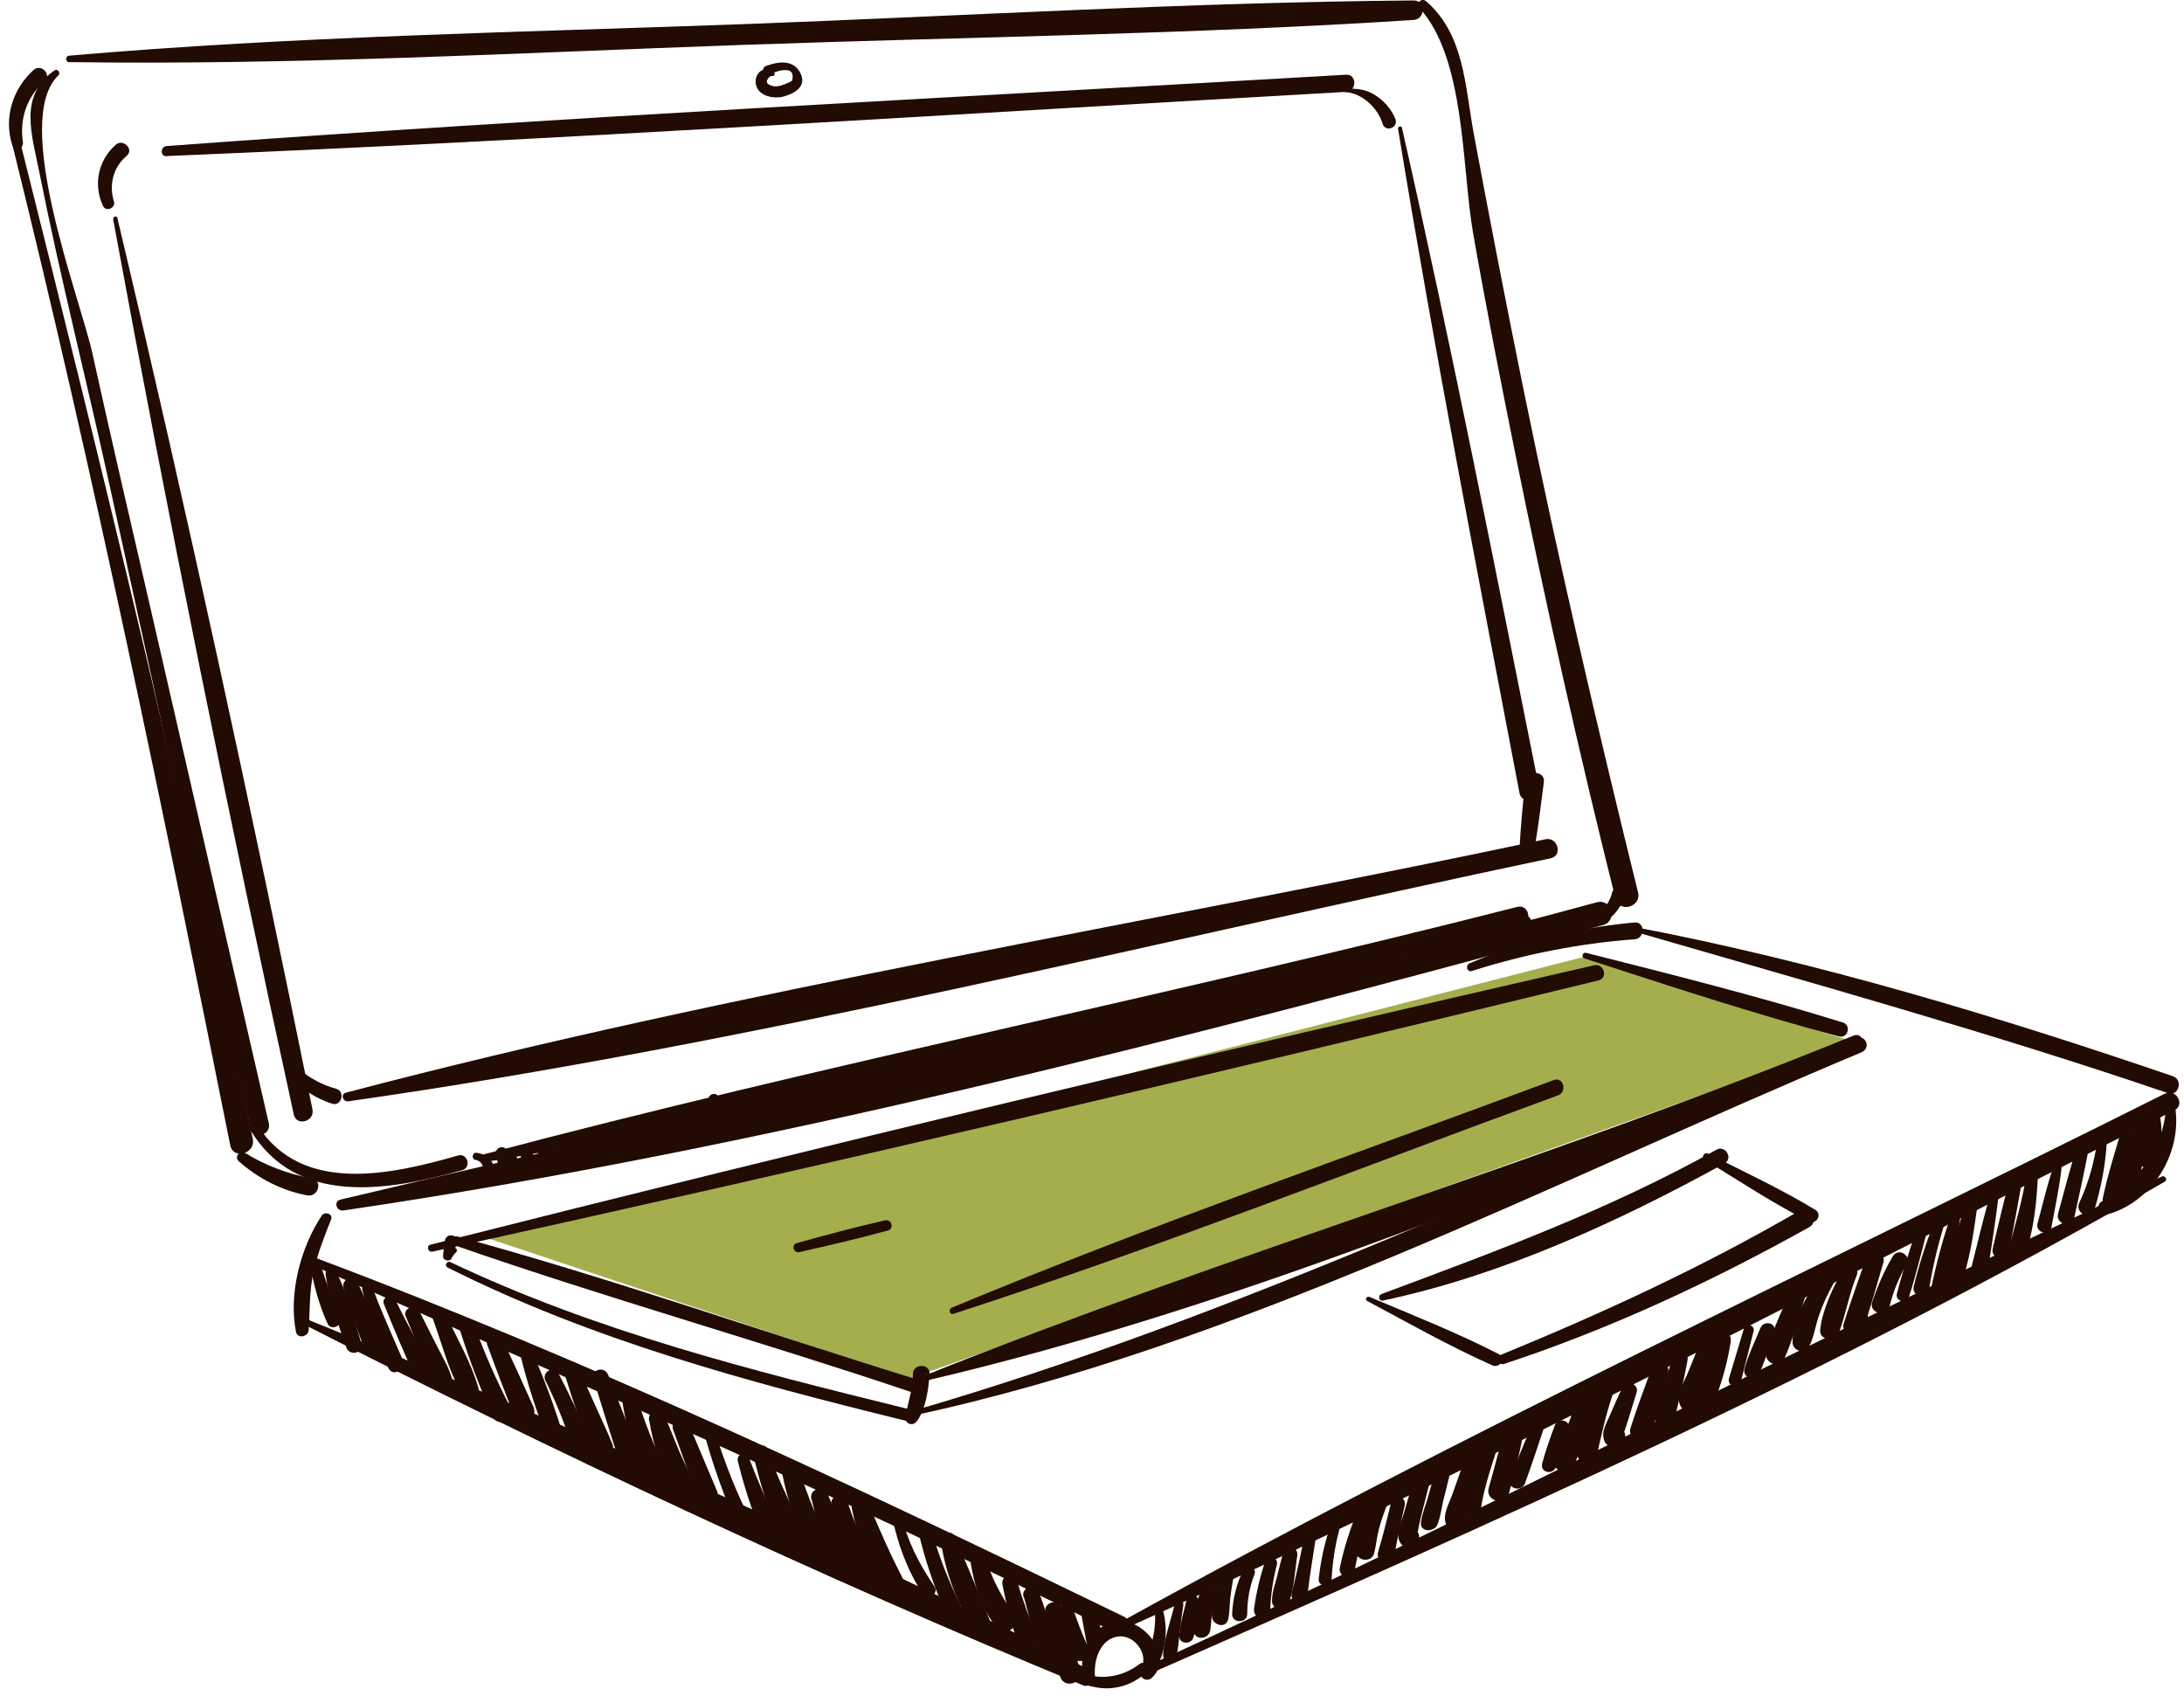 <svg width="219" height="170" viewBox="0 0 219 170" fill="none" xmlns="http://www.w3.org/2000/svg">
<path d="M48.855 124.126L158.876 95.916L185.676 104.379L91.171 138.232L48.855 124.126Z" fill="#A4AE4D"/>
<path d="M1.242 14.516C9.466 47.7 16.378 81.31 23.087 114.818C23.376 116.299 25.641 115.669 25.351 114.188C18.524 80.646 10.368 47.513 2.042 14.295C1.906 13.784 1.106 13.988 1.242 14.516Z" fill="#210B03"/>
<path d="M2.3 14.246C1.942 11.931 2.691 9.7 4.462 8.134C5.228 7.47 4.104 6.329 3.355 7.027C1.261 8.917 0.359 11.828 1.227 14.536C1.448 15.234 2.402 14.927 2.3 14.246Z" fill="#210B03"/>
<path d="M6.95 6.226C29.407 6.549 51.882 5.306 74.34 4.506C96.78 3.706 119.323 3.45 141.73 2.003C142.973 1.918 143.007 0.028 141.73 0.045C119.272 0.232 96.78 1.594 74.34 2.429C51.882 3.246 29.356 3.638 6.95 5.579C6.541 5.613 6.524 6.226 6.95 6.243V6.226Z" fill="#210B03"/>
<path d="M142.327 0.796C146.975 5.853 146.567 16.869 147.725 23.441C149.036 30.898 150.5 38.339 151.998 45.762C155.012 60.609 158.315 75.405 161.993 90.099C162.35 91.563 164.615 90.933 164.257 89.469C160.103 72.664 156.187 55.808 152.73 38.849C151.011 30.37 149.359 21.874 147.776 13.378C146.89 8.611 146.856 3.469 143.008 0.132C142.549 -0.277 141.919 0.353 142.327 0.813V0.796Z" fill="#210B03"/>
<path d="M23.902 116.388C25.878 118.142 28.21 119.351 30.815 119.845C31.922 120.049 32.399 118.346 31.292 118.142C28.874 117.699 26.644 116.865 24.549 115.571C24.056 115.265 23.477 115.997 23.919 116.388H23.902Z" fill="#210B03"/>
<path d="M34.418 121.358C77.001 115.092 119.26 103.974 160.753 92.737C162.217 92.345 161.604 90.064 160.123 90.455C118.409 101.812 76.15 110.257 34.129 120.268C33.414 120.438 33.737 121.46 34.435 121.358H34.418Z" fill="#210B03"/>
<path d="M34.929 110.411C75.349 104.656 115.548 94.457 155.492 86.047C156.735 85.791 156.207 83.867 154.964 84.14C115.02 92.619 74.174 99.157 34.69 109.543C34.111 109.696 34.384 110.479 34.929 110.411Z" fill="#210B03"/>
<path d="M11.344 21.975C16.86 51.975 22.956 81.941 29.46 111.737C29.732 112.963 31.571 112.435 31.333 111.226C25.288 81.362 18.801 51.498 11.769 21.855C11.701 21.583 11.31 21.702 11.361 21.975H11.344Z" fill="#210B03"/>
<path d="M11.428 20.202C10.9 18.534 11.36 16.746 12.705 15.622C13.471 14.975 12.347 13.851 11.598 14.515C9.827 16.099 9.333 18.534 10.338 20.662C10.627 21.275 11.632 20.849 11.428 20.202Z" fill="#210B03"/>
<path d="M16.71 15.646C56.143 14.011 95.559 11.44 134.975 9.21C136.082 9.142 136.082 7.422 134.975 7.49C95.559 9.789 56.092 11.747 16.71 14.641C16.063 14.692 16.046 15.697 16.71 15.663V15.646Z" fill="#210B03"/>
<path d="M134.925 9.24C136.593 9.325 138.177 10.858 138.637 12.39C138.909 13.327 140.322 12.799 139.897 11.862C139.471 10.892 138.756 10.075 137.853 9.513C136.9 8.917 135.998 8.883 134.925 8.883C134.687 8.883 134.687 9.24 134.925 9.24Z" fill="#210B03"/>
<path d="M140.19 12.917C143.833 35.17 148.141 57.322 152.363 79.49C152.602 80.767 154.56 80.222 154.322 78.945C149.912 56.862 145.57 34.762 140.581 12.815C140.53 12.559 140.156 12.679 140.19 12.917Z" fill="#210B03"/>
<path d="M153.806 85.367C154.249 83.068 154.504 80.735 154.81 78.403C154.964 77.211 153.023 77.177 152.921 78.403C152.716 80.65 152.461 82.915 152.376 85.179C152.342 85.98 153.636 86.184 153.789 85.367H153.806Z" fill="#210B03"/>
<path d="M32.264 121.868C30.136 125.069 28.927 129.701 29.676 133.514C29.829 134.264 30.902 134.025 30.953 133.344C31.089 131.318 31.004 129.394 31.464 127.368C31.872 125.614 32.536 123.929 33.2 122.26C33.422 121.698 32.571 121.409 32.264 121.868Z" fill="#210B03"/>
<path d="M29.956 132.513C55.547 145.555 82.04 158.035 108.618 168.966C109.503 169.323 110.133 167.842 109.282 167.416C83.606 154.545 56.807 142.78 30.177 132.019C29.888 131.9 29.684 132.376 29.956 132.53V132.513Z" fill="#210B03"/>
<path d="M31.31 126.843C58.279 138.813 85.368 150.442 111.776 163.654C112.832 164.182 113.751 162.581 112.695 162.071C86.117 149.165 59.284 136.497 31.616 126.094C31.191 125.941 30.884 126.639 31.31 126.826V126.843Z" fill="#210B03"/>
<path d="M109.861 168.489C109.537 166.838 110.15 164.301 112.159 164.063C113.044 163.96 113.862 164.505 114.304 165.237C114.798 166.038 114.696 166.77 114.407 167.621C114.185 168.251 115.037 168.643 115.479 168.234C117.744 166.14 114.849 162.462 112.329 162.53C109.367 162.615 107.545 166.378 109.043 168.83C109.316 169.273 109.963 168.983 109.861 168.489Z" fill="#210B03"/>
<path d="M107.655 168.25C109.988 169.8 112.984 169.561 115.01 167.603C115.521 167.109 114.772 166.411 114.244 166.837C112.507 168.199 110.073 168.523 108.064 167.552C107.604 167.331 107.212 167.961 107.655 168.25Z" fill="#210B03"/>
<path d="M112.672 163.327C148.359 147.322 183.059 128.781 218.048 111.312C219.154 110.75 218.184 109.081 217.077 109.643C182.122 127.129 146.486 143.747 112.28 162.663C111.838 162.901 112.229 163.514 112.672 163.327Z" fill="#210B03"/>
<path d="M163.541 93.298C181.572 98.525 199.62 103.531 217.395 109.592C218.468 109.967 218.945 108.247 217.872 107.889C200.131 101.828 182.1 96.397 163.661 92.889C163.388 92.838 163.286 93.23 163.541 93.298Z" fill="#210B03"/>
<path d="M115.318 167.793C149.711 152.657 184.53 137.316 217.067 118.468C217.407 118.281 217.101 117.787 216.76 117.957C182.572 133.791 149.2 151.431 114.892 167.095C114.415 167.316 114.824 167.997 115.301 167.793H115.318Z" fill="#210B03"/>
<path d="M217.26 110.019C217.226 114.65 214.842 118.311 210.773 120.439C210.058 120.814 210.551 121.954 211.318 121.75C216.204 120.405 219.269 114.82 217.89 109.951C217.788 109.61 217.26 109.678 217.26 110.036V110.019Z" fill="#210B03"/>
<path d="M91.301 141.975C124.213 134.943 155.745 118.428 186.648 105.505C187.669 105.079 187.091 103.649 186.052 104.092C154.809 117.287 123.821 132.1 91.182 141.55C90.909 141.635 91.028 142.043 91.301 141.975Z" fill="#210B03"/>
<path d="M44.863 127.064C59.404 134.368 74.966 138.54 90.698 142.405C91.447 142.592 91.754 141.434 91.022 141.247C75.391 137.399 59.778 133.483 45.17 126.536C44.829 126.366 44.523 126.877 44.863 127.047V127.064Z" fill="#210B03"/>
<path d="M43.383 125.48C82.441 116.899 121.431 107.756 160.285 98.29C161.272 98.051 160.847 96.553 159.859 96.774C120.886 105.696 81.93 114.975 43.178 124.782C42.718 124.902 42.923 125.583 43.365 125.48H43.383Z" fill="#210B03"/>
<path d="M158.891 96.089C167.353 98.83 175.798 101.622 184.396 103.904C185.299 104.142 185.673 102.78 184.788 102.508C176.292 99.868 167.66 97.706 159.044 95.527C158.687 95.442 158.533 95.969 158.891 96.089Z" fill="#210B03"/>
<path d="M137.106 130.432C141.243 132.645 145.364 134.978 149.654 136.885C150.404 137.208 151.068 136.152 150.301 135.761C146.096 133.599 141.686 131.862 137.327 130.023C137.055 129.904 136.817 130.278 137.089 130.432H137.106Z" fill="#210B03"/>
<path d="M170.918 116.254C174.358 118.382 177.763 120.612 181.355 122.451C182.122 122.843 182.769 121.736 182.037 121.293C178.58 119.199 174.886 117.479 171.276 115.658C170.884 115.47 170.561 116.015 170.935 116.254H170.918Z" fill="#210B03"/>
<path d="M138.701 130.381C150.62 127.861 162.3 122.48 172.924 116.64C173.827 116.147 173.009 114.768 172.124 115.261C161.312 121.289 150.075 125.426 138.531 129.734C138.122 129.887 138.276 130.483 138.718 130.398L138.701 130.381Z" fill="#210B03"/>
<path d="M150.84 136.735C161.482 133.227 171.663 128.477 181.419 123.029C182.492 122.433 181.521 120.747 180.449 121.377C170.829 126.962 160.869 131.576 150.568 135.798C150.006 136.037 150.21 136.939 150.823 136.735H150.84Z" fill="#210B03"/>
<path d="M31.093 126.806C31.467 128.833 31.995 130.859 32.863 132.732C33.187 133.413 34.362 132.936 34.089 132.221C33.391 130.331 32.642 128.475 32.08 126.534C31.893 125.887 30.974 126.159 31.093 126.806Z" fill="#210B03"/>
<path d="M32.651 127.762C32.975 130.18 33.911 132.768 34.728 135.083C35.052 136.02 36.499 135.645 36.227 134.675C35.546 132.274 34.796 129.567 33.639 127.354C33.332 126.758 32.566 127.217 32.651 127.779V127.762Z" fill="#210B03"/>
<path d="M34.442 129.057C34.97 131.236 35.889 133.381 36.639 135.493C37.03 136.616 38.852 136.105 38.426 134.999C37.575 132.836 36.86 130.538 35.804 128.478C35.413 127.712 34.255 128.256 34.442 129.057Z" fill="#210B03"/>
<path d="M36.34 129.377C37.038 131.999 37.821 134.672 38.945 137.141C39.388 138.128 40.784 137.26 40.375 136.306C39.353 133.906 38.247 131.556 37.361 129.087C37.14 128.457 36.153 128.696 36.34 129.377Z" fill="#210B03"/>
<path d="M38.476 130.692C39.497 133.195 40.519 135.698 41.694 138.15C42.204 139.206 43.839 138.269 43.277 137.23C42.034 134.915 40.757 132.599 39.599 130.233C39.293 129.62 38.237 130.062 38.493 130.692H38.476Z" fill="#210B03"/>
<path d="M40.672 131.93C41.183 133.19 41.694 134.45 42.204 135.71C42.664 136.851 43.056 138.145 43.788 139.149C44.367 139.932 45.61 139.49 45.388 138.485C45.116 137.259 44.418 136.135 43.856 135.029C43.243 133.82 42.63 132.594 42.017 131.385C41.642 130.653 40.366 131.181 40.672 131.947V131.93Z" fill="#210B03"/>
<path d="M43.396 132.186C44.298 134.689 45.013 137.464 46.307 139.797C46.801 140.699 48.248 140.086 47.959 139.099C47.227 136.545 45.762 134.059 44.639 131.658C44.315 130.96 43.123 131.454 43.396 132.186Z" fill="#210B03"/>
<path d="M46.074 133.193C47.01 136.207 48.134 139.153 49.428 142.047C49.938 143.205 51.76 142.2 51.147 141.043C49.768 138.369 48.559 135.628 47.538 132.802C47.214 131.899 45.784 132.257 46.074 133.21V133.193Z" fill="#210B03"/>
<path d="M48.848 134.794C49.699 137.144 50.602 139.476 51.504 141.809C52.066 143.239 54.109 142.422 53.462 140.975C52.441 138.693 51.402 136.429 50.346 134.164C49.955 133.33 48.525 133.926 48.848 134.794Z" fill="#210B03"/>
<path d="M52.221 136.001C52.902 138.776 53.839 141.619 54.877 144.275C55.252 145.229 56.767 144.871 56.461 143.833C55.609 141.04 54.554 138.18 53.362 135.507C53.072 134.86 52.068 135.32 52.238 135.984L52.221 136.001Z" fill="#210B03"/>
<path d="M54.708 138.436C55.746 140.547 56.632 142.693 57.313 144.94C57.67 146.149 59.628 145.536 59.151 144.429C58.181 142.131 57.159 139.866 55.985 137.67C55.525 136.819 54.282 137.568 54.691 138.419L54.708 138.436Z" fill="#210B03"/>
<path d="M56.69 137.997C57.49 140.533 58.324 143.173 59.533 145.539C60.044 146.544 61.848 145.829 61.406 144.756C60.401 142.338 59.209 140.023 58.256 137.571C57.881 136.617 56.383 136.992 56.69 137.997Z" fill="#210B03"/>
<path d="M59.512 138.214C60.38 141.126 61.3 144.003 62.219 146.898C62.645 148.209 64.756 147.596 64.279 146.336C63.207 143.493 62.1 140.649 60.976 137.823C60.619 136.938 59.239 137.261 59.512 138.232V138.214Z" fill="#210B03"/>
<path d="M62.448 140.805C62.891 143.427 63.64 146.032 64.815 148.416C65.428 149.676 67.233 148.569 66.671 147.326C65.649 145.045 64.696 142.78 63.963 140.38C63.657 139.392 62.278 139.818 62.448 140.805Z" fill="#210B03"/>
<path d="M65.094 142.368C65.486 144.786 66.32 147.629 67.631 149.723C68.261 150.711 69.998 150.098 69.589 148.889C69.197 147.697 68.567 146.574 68.074 145.416C67.563 144.19 67.103 142.964 66.558 141.755C66.15 140.853 64.941 141.551 65.077 142.385L65.094 142.368Z" fill="#210B03"/>
<path d="M67.502 143.343C68.302 145.574 69.103 147.787 69.903 150.017C70.363 151.277 72.406 150.664 71.895 149.473C70.975 147.276 70.039 145.097 69.12 142.9C68.711 141.93 67.128 142.305 67.502 143.343Z" fill="#210B03"/>
<path d="M70.752 144.19C71.586 147.17 72.642 150.03 73.834 152.873C74.242 153.861 75.69 153.265 75.196 152.295C73.834 149.604 72.727 146.778 71.808 143.901C71.586 143.237 70.565 143.509 70.769 144.19H70.752Z" fill="#210B03"/>
<path d="M73.983 146.475C74.562 148.824 75.311 151.225 76.248 153.455C76.707 154.511 78.291 153.609 77.814 152.536C76.861 150.425 75.924 148.331 75.107 146.168C74.851 145.47 73.796 145.743 73.983 146.475Z" fill="#210B03"/>
<path d="M75.525 145.843C76.24 148.686 77.075 151.989 78.675 154.475C79.254 155.378 80.957 154.816 80.531 153.692C79.424 150.883 77.943 148.329 77.041 145.434C76.734 144.481 75.304 144.872 75.542 145.843H75.525Z" fill="#210B03"/>
<path d="M78.384 147.426C78.69 149.112 79.133 150.712 79.729 152.313C80.222 153.641 80.682 155.241 81.738 156.212C82.47 156.876 83.406 156.212 83.287 155.309C83.1 153.93 82.147 152.636 81.602 151.359C81.006 149.929 80.495 148.465 80.001 146.984C79.661 145.945 78.196 146.371 78.384 147.426Z" fill="#210B03"/>
<path d="M81.381 150.318C81.977 152.617 82.403 155.477 83.594 157.554C84.054 158.355 85.57 158.065 85.45 157.044C85.212 154.643 83.901 152.106 83.032 149.859C82.641 148.854 81.091 149.212 81.364 150.318H81.381Z" fill="#210B03"/>
<path d="M83.344 150.938C83.685 152.453 84.094 153.968 84.621 155.432C84.962 156.386 85.217 157.952 86.358 158.208C86.852 158.327 87.295 158.123 87.567 157.714C87.788 157.39 87.805 157.067 87.703 156.709C87.567 156.25 87.192 156.028 86.733 155.977C86.699 155.977 86.682 155.977 86.648 155.977C85.796 155.875 85.405 157.101 85.966 157.629C85.984 157.646 86.018 157.663 86.035 157.697C85.95 157.373 85.864 157.05 85.779 156.726C85.779 156.76 85.745 156.812 85.728 156.846C85.966 156.607 86.205 156.369 86.46 156.113L86.358 156.148C86.716 156.233 87.056 156.335 87.414 156.42C86.818 155.892 86.392 154.326 86.103 153.594C85.694 152.572 85.302 151.55 84.962 150.512C84.621 149.507 83.123 149.899 83.362 150.955L83.344 150.938Z" fill="#210B03"/>
<path d="M85.431 151.292C86.044 154.289 87.083 157.149 88.479 159.873C89.228 161.337 91.442 160.043 90.692 158.579C89.381 156.042 88.207 153.471 87.151 150.815C86.725 149.76 85.193 150.134 85.431 151.292Z" fill="#210B03"/>
<path d="M89.464 152.093C90.009 154.749 90.997 157.49 92.512 159.755C93.006 160.487 94.215 159.789 93.704 159.057C92.154 156.775 91.014 154.562 90.35 151.838C90.213 151.259 89.345 151.514 89.464 152.076V152.093Z" fill="#210B03"/>
<path d="M92.134 153.728C92.764 156.435 93.666 159.057 94.773 161.611C95.199 162.599 96.731 161.747 96.237 160.76C95.063 158.393 94.126 155.941 93.394 153.387C93.156 152.57 91.93 152.911 92.117 153.745L92.134 153.728Z" fill="#210B03"/>
<path d="M94.374 154.664C94.765 157.474 95.923 160.572 97.37 163.007C97.915 163.944 99.618 163.314 99.175 162.241C98.034 159.517 96.928 156.776 95.753 154.068C95.378 153.217 94.272 153.881 94.374 154.647V154.664Z" fill="#210B03"/>
<path d="M97.327 156.623C97.684 158.956 98.485 161.459 100.034 163.28C100.817 164.2 102.333 163.008 101.703 161.986C100.511 160.08 99.438 158.411 98.876 156.198C98.621 155.159 97.174 155.619 97.31 156.623H97.327Z" fill="#210B03"/>
<path d="M100.518 158.837C100.91 160.863 101.37 162.957 102.187 164.864C102.613 165.834 104.23 165.136 103.907 164.149C103.277 162.242 102.51 160.403 101.983 158.445C101.727 157.492 100.348 157.9 100.518 158.854V158.837Z" fill="#210B03"/>
<path d="M102.669 160.111C103.095 161.558 103.367 163.039 103.793 164.487C103.963 165.049 104.116 165.713 104.661 166.036C105.189 166.342 105.768 166.257 106.108 165.73C106.551 165.083 105.819 164.197 105.104 164.419C105.24 164.419 105.376 164.419 105.512 164.419L106.057 164.844C106.244 165.1 105.989 164.64 105.955 164.538C105.921 164.436 105.853 164.333 105.802 164.231C105.58 163.72 105.41 163.193 105.223 162.665C104.882 161.677 104.576 160.673 104.201 159.685C103.827 158.732 102.345 159.089 102.635 160.111H102.669Z" fill="#210B03"/>
<path d="M104.82 161.709C105.297 163.821 105.705 165.983 106.301 168.06C106.659 169.337 108.6 168.809 108.293 167.515C107.8 165.404 107.101 163.327 106.506 161.25C106.199 160.16 104.565 160.62 104.82 161.709Z" fill="#210B03"/>
<path d="M106.418 161.301C106.673 162.85 107.15 164.349 107.491 165.881C107.78 167.124 109.806 166.409 109.159 165.183C108.478 163.855 108.001 162.408 107.491 161.011C107.235 160.33 106.282 160.603 106.401 161.318L106.418 161.301Z" fill="#210B03"/>
<path d="M108.453 161.986L108.93 164.557C109.134 165.664 110.973 165.187 110.632 164.08C110.377 163.246 110.121 162.412 109.866 161.594C109.577 160.675 108.283 161.067 108.453 161.986Z" fill="#210B03"/>
<path d="M115.822 161.762C115.89 163.278 115.601 164.606 115.056 166.019C114.783 166.717 115.975 167.228 116.282 166.53C116.946 164.98 117.065 163.295 116.673 161.643C116.554 161.166 115.788 161.268 115.822 161.762Z" fill="#210B03"/>
<path d="M117.822 160.704C117.431 162.372 116.75 164.177 116.631 165.88C116.579 166.663 117.737 166.765 117.942 166.05C118.18 165.301 118.18 164.501 118.282 163.735C118.384 162.798 118.52 161.862 118.657 160.925C118.725 160.38 117.942 160.125 117.822 160.687V160.704Z" fill="#210B03"/>
<path d="M118.996 160.351C118.724 161.543 118.315 162.786 118.247 163.994C118.213 164.829 119.422 164.931 119.66 164.182C120.018 163.075 120.052 161.815 120.205 160.674C120.307 159.891 119.166 159.517 118.979 160.334L118.996 160.351Z" fill="#210B03"/>
<path d="M120.502 159.073C120.077 160.418 119.668 161.95 119.668 163.381C119.668 164.504 121.251 164.436 121.371 163.381C121.524 162.052 121.558 160.776 121.881 159.465C122.103 158.562 120.758 158.188 120.485 159.073H120.502Z" fill="#210B03"/>
<path d="M122.43 157.508C121.902 158.836 121.358 160.675 121.528 162.105C121.63 162.956 122.941 163.314 123.162 162.326C123.316 161.628 123.282 160.896 123.367 160.198C123.452 159.415 123.605 158.649 123.724 157.866C123.86 157.014 122.754 156.708 122.43 157.508Z" fill="#210B03"/>
<path d="M124.692 157.356C124.011 158.752 123.619 160.233 123.551 161.799C123.517 162.77 125.067 162.77 125.067 161.799C125.067 160.42 125.288 159.109 125.799 157.815C126.054 157.185 124.982 156.726 124.692 157.356Z" fill="#210B03"/>
<path d="M126.861 156.55C126.35 158.082 125.975 159.649 125.754 161.249C125.584 162.424 127.32 162.645 127.371 161.471C127.423 159.904 127.644 158.389 128.035 156.874C128.223 156.107 127.116 155.818 126.861 156.55Z" fill="#210B03"/>
<path d="M128.688 155.584C128.466 156.418 128.245 157.269 128.041 158.104C127.836 158.887 127.547 159.687 127.547 160.521C127.547 161.305 128.773 161.764 129.13 160.947C129.777 159.466 129.828 157.559 130.084 155.975C130.237 155.073 128.926 154.664 128.688 155.584Z" fill="#210B03"/>
<path d="M130.805 154.051C130.397 155.924 130.022 157.814 129.528 159.67C129.239 160.776 130.993 161.083 131.112 159.891C131.316 158.035 131.64 156.196 131.912 154.358C132.014 153.642 130.959 153.319 130.805 154.051Z" fill="#210B03"/>
<path d="M133.358 153.112C132.796 154.814 132.422 156.534 132.234 158.305C132.149 159.122 133.494 159.156 133.528 158.305C133.613 156.636 133.869 154.985 134.295 153.367C134.465 152.754 133.545 152.516 133.358 153.112Z" fill="#210B03"/>
<path d="M136.105 151.516C135.356 153.355 134.76 155.228 134.351 157.169C134.147 158.122 135.645 158.514 135.815 157.577C136.156 155.619 136.667 153.729 137.348 151.873C137.637 151.09 136.428 150.784 136.122 151.533L136.105 151.516Z" fill="#210B03"/>
<path d="M137.639 150.356C136.72 151.786 135.936 153.744 135.953 155.463C135.953 156.502 137.52 156.74 137.792 155.719C137.997 154.919 138.065 154.101 138.269 153.301C138.473 152.501 138.763 151.735 139.035 150.968C139.342 150.117 138.082 149.675 137.639 150.373V150.356Z" fill="#210B03"/>
<path d="M139.516 150.544C139.09 152.23 138.699 153.932 138.188 155.584C137.864 156.64 139.635 157.082 139.805 156.027C140.095 154.307 140.486 152.604 140.861 150.902C141.048 150.016 139.72 149.642 139.499 150.527L139.516 150.544Z" fill="#210B03"/>
<path d="M141.877 147.969C141.485 149.263 141.11 150.54 140.736 151.834C140.48 152.703 139.885 153.843 140.429 154.695C140.651 155.052 141.059 155.222 141.468 155.12C141.911 155.018 142.098 154.746 142.268 154.337C142.37 154.082 142.268 153.639 142.03 153.469C142.013 153.452 141.979 153.435 141.962 153.418C141.076 152.72 139.902 153.809 140.702 154.678C140.719 154.695 140.736 154.729 140.77 154.746L140.634 153.656C140.634 153.656 140.583 153.724 140.566 153.758C140.821 153.605 141.093 153.452 141.349 153.299C141.315 153.299 141.264 153.299 141.23 153.299C141.502 153.452 141.757 153.605 142.03 153.758C141.996 153.69 141.979 153.622 141.945 153.571L142.047 154.286C142.336 152.311 142.966 150.336 143.409 148.378C143.63 147.39 142.183 146.982 141.894 147.952L141.877 147.969Z" fill="#210B03"/>
<path d="M143.869 147.665C143.63 148.517 143.392 149.368 143.153 150.219C142.915 151.019 142.592 151.786 142.489 152.62C142.353 153.641 143.817 153.624 144.141 152.841C144.447 152.092 144.533 151.241 144.72 150.458C144.924 149.657 145.111 148.874 145.316 148.074C145.554 147.137 144.124 146.729 143.851 147.665H143.869Z" fill="#210B03"/>
<path d="M146.825 146.441C146.416 147.598 146.007 148.756 145.599 149.914C145.292 150.765 144.662 151.821 144.969 152.723C145.054 153.013 145.292 153.302 145.616 153.37C145.99 153.438 146.28 153.438 146.603 153.217C146.842 153.047 147.08 152.774 147.046 152.451C147.046 152.417 147.046 152.366 147.046 152.332C146.91 151.225 145.326 151.174 145.275 152.332C145.275 152.366 145.275 152.417 145.275 152.451C145.428 152.195 145.565 151.94 145.718 151.685C145.667 151.702 145.616 151.736 145.582 151.753C145.82 151.719 146.041 151.685 146.28 151.668L146.126 151.617C146.348 151.838 146.552 152.042 146.773 152.264C146.637 151.804 147.335 150.306 147.489 149.778C147.778 148.807 148.067 147.837 148.34 146.866C148.629 145.913 147.182 145.538 146.859 146.458L146.825 146.441Z" fill="#210B03"/>
<path d="M148.76 145.181C147.993 147.105 147.397 149.114 146.631 151.038C146.172 152.196 148.3 152.74 148.453 151.549C148.726 149.505 149.39 147.496 150.02 145.538C150.292 144.721 149.049 144.415 148.743 145.181H148.76Z" fill="#210B03"/>
<path d="M151.05 143.223C150.301 145.13 149.858 147.207 149.279 149.182C148.905 150.493 150.982 151.055 151.306 149.744C151.799 147.752 152.429 145.725 152.736 143.682C152.906 142.559 151.459 142.15 151.033 143.206L151.05 143.223Z" fill="#210B03"/>
<path d="M153.568 142.985C152.818 144.738 152.086 146.492 151.405 148.28C151.048 149.216 152.58 149.659 152.921 148.705C153.568 146.918 154.164 145.13 154.759 143.325C155.015 142.559 153.874 142.287 153.568 143.002V142.985Z" fill="#210B03"/>
<path d="M155.903 142.913C155.443 144.173 154.983 145.416 154.643 146.71C154.404 147.629 155.681 147.919 156.022 147.085C156.533 145.842 156.907 144.565 157.299 143.288C157.571 142.385 156.209 142.045 155.903 142.896V142.913Z" fill="#210B03"/>
<path d="M158.276 140.038C157.493 142.132 156.71 144.226 155.927 146.32C155.467 147.546 157.493 148.125 157.902 146.865C158.6 144.737 159.298 142.626 159.996 140.497C160.354 139.408 158.685 138.982 158.293 140.02L158.276 140.038Z" fill="#210B03"/>
<path d="M159.945 139.168C158.958 141.143 158.192 143.425 158.107 145.638C158.055 146.779 159.843 147.034 160.116 145.911C160.592 143.867 161.001 141.892 161.682 139.9C162.023 138.896 160.439 138.215 159.945 139.168Z" fill="#210B03"/>
<path d="M162.723 138.995C162.263 139.999 161.804 141.004 161.378 142.008C160.986 142.911 160.51 143.609 160.918 144.562C161.054 144.869 161.463 145.056 161.769 145.056C162.263 145.056 162.536 144.852 162.825 144.46C163.012 144.205 163.012 143.728 162.825 143.472C162.808 143.438 162.791 143.421 162.774 143.387C162.059 142.4 160.475 143.268 161.105 144.358C161.105 144.392 161.14 144.409 161.157 144.443C161.208 144.051 161.259 143.66 161.31 143.268C161.276 143.302 161.259 143.336 161.225 143.37C161.463 143.268 161.684 143.183 161.923 143.081C161.889 143.081 161.838 143.081 161.804 143.081C162.127 143.319 162.434 143.558 162.757 143.813C162.723 144.017 162.757 143.949 162.859 143.575L163.081 142.911C163.183 142.57 163.302 142.247 163.404 141.906C163.642 141.123 163.881 140.34 164.119 139.573C164.357 138.79 163.132 138.245 162.774 139.012L162.723 138.995Z" fill="#210B03"/>
<path d="M165.614 137.192C164.899 139.167 164.133 141.142 163.503 143.152C163.094 144.463 165.137 145.007 165.563 143.713C166.21 141.721 166.704 139.661 167.266 137.652C167.555 136.579 165.989 136.188 165.631 137.192H165.614Z" fill="#210B03"/>
<path d="M167.784 136.004C167.12 137.928 166.507 139.903 165.962 141.861C165.621 143.087 167.562 143.614 167.869 142.388C168.38 140.413 168.839 138.404 169.214 136.395C169.401 135.459 168.09 135.084 167.784 136.004Z" fill="#210B03"/>
<path d="M170.996 133.621C170.298 134.915 169.804 136.311 169.242 137.656C168.799 138.712 167.914 139.938 168.561 141.045C168.782 141.402 169.293 141.675 169.719 141.521C169.77 141.521 169.804 141.487 169.855 141.47C170.161 141.351 170.502 141.113 170.57 140.755C170.57 140.704 170.587 140.653 170.604 140.602C170.689 140.057 170.468 139.529 169.906 139.359C169.872 139.359 169.838 139.342 169.821 139.325C168.765 139.019 167.999 140.687 169.055 141.147C169.089 141.147 169.106 141.181 169.14 141.181C168.986 140.806 168.833 140.415 168.68 140.04C168.68 140.091 168.646 140.142 168.629 140.193L169.344 139.478L169.208 139.512C169.633 139.751 170.059 139.989 170.468 140.227C170.315 139.836 171.217 137.98 171.404 137.452C171.779 136.38 172.204 135.307 172.477 134.2C172.681 133.349 171.472 132.787 171.03 133.587L170.996 133.621Z" fill="#210B03"/>
<path d="M172.019 134.056C171.577 136.151 170.913 138.16 169.993 140.101C169.397 141.361 171.219 142.144 171.764 140.85C172.615 138.79 173.211 136.678 173.552 134.482C173.705 133.495 172.224 133.035 172.019 134.056Z" fill="#210B03"/>
<path d="M174.869 133.194C174.375 134.863 173.864 136.531 173.37 138.2C173.149 138.966 174.375 139.307 174.562 138.523C174.988 136.838 175.414 135.152 175.839 133.467C175.992 132.837 175.056 132.581 174.869 133.194Z" fill="#210B03"/>
<path d="M176.525 133.14C175.98 134.485 175.299 135.847 174.925 137.243C174.703 138.06 175.946 138.656 176.338 137.839C177.002 136.477 177.41 134.945 177.904 133.514C178.211 132.629 176.866 132.306 176.525 133.14Z" fill="#210B03"/>
<path d="M179.574 129.295C178.739 131.339 177.701 133.416 177.105 135.544C176.815 136.583 178.433 137.332 178.893 136.293C179.829 134.199 180.408 131.9 181.106 129.704C181.412 128.716 179.965 128.376 179.591 129.278L179.574 129.295Z" fill="#210B03"/>
<path d="M182.488 127.848C181.313 129.687 179.713 132.326 179.747 134.573C179.747 135.407 180.973 135.833 181.398 135.016C181.892 134.062 182.028 132.973 182.369 131.968C182.76 130.81 183.271 129.721 183.867 128.648C184.361 127.746 183.033 126.979 182.488 127.848Z" fill="#210B03"/>
<path d="M184.801 127.248C183.814 129.104 182.758 131.198 182.52 133.293C182.383 134.45 184.069 134.501 184.426 133.548C185.108 131.658 185.431 129.7 186.197 127.827C186.521 127.027 185.193 126.482 184.801 127.231V127.248Z" fill="#210B03"/>
<path d="M187.111 126.13C186.362 128.309 185.579 130.489 184.881 132.685C184.54 133.758 186.226 134.507 186.737 133.468C186.89 133.162 187.043 132.855 187.197 132.532C187.741 131.425 186.175 130.472 185.528 131.561C185.358 131.851 185.17 132.157 185 132.447C185.613 132.702 186.243 132.974 186.856 133.23C187.571 131.033 188.201 128.82 188.848 126.607C189.189 125.5 187.486 125.057 187.128 126.13H187.111Z" fill="#210B03"/>
<path d="M189.811 125.937C188.942 127.385 188.278 128.934 187.733 130.534C187.359 131.641 189.215 132.152 189.47 131.011C189.828 129.496 190.406 128.1 191.19 126.738C191.7 125.835 190.338 125.052 189.811 125.937Z" fill="#210B03"/>
<path d="M91.95 142.49C92.852 141.179 93.107 139.306 93.209 137.74C93.278 136.684 91.558 136.667 91.541 137.74C91.541 139.255 91.064 140.549 90.792 141.996C90.656 142.694 91.524 143.086 91.933 142.473L91.95 142.49Z" fill="#210B03"/>
<path d="M45.533 125.121C45.04 125.121 44.75 125.309 44.478 125.7C44.75 125.819 45.04 125.939 45.312 126.058C45.499 125.581 45.653 125.104 45.823 124.611C46.095 123.793 44.716 123.487 44.597 124.44C44.529 124.934 44.461 125.428 44.427 125.922C44.393 126.432 45.227 126.552 45.329 126.041C45.431 125.905 45.533 125.785 45.619 125.649C45.891 125.53 45.891 125.104 45.55 125.104L45.533 125.121Z" fill="#210B03"/>
<path d="M45.64 124.866C60.759 130.127 76.202 134.452 91.373 139.56C92.207 139.849 92.598 138.487 91.747 138.232C76.44 133.515 61.338 128.169 45.895 123.964C45.316 123.81 45.078 124.662 45.64 124.866Z" fill="#210B03"/>
<path d="M92.611 138.473C124.569 131.05 155.965 117.667 186.289 105.357C187.226 104.982 186.817 103.433 185.864 103.825C155.131 116.356 123.241 125.703 92.475 137.996C92.168 138.116 92.287 138.558 92.611 138.49V138.473Z" fill="#210B03"/>
<path d="M95.616 131.711C116.031 125.105 136.088 117.187 156.23 109.815C157.183 109.457 156.775 107.908 155.804 108.283C135.679 115.791 115.265 122.84 95.446 131.098C95.072 131.251 95.208 131.847 95.616 131.711Z" fill="#210B03"/>
<path d="M80.154 125.528C83.133 124.864 86.096 124.166 89.024 123.366C89.688 123.195 89.416 122.191 88.735 122.344C85.772 123.025 82.827 123.808 79.898 124.625C79.319 124.779 79.558 125.664 80.154 125.528Z" fill="#210B03"/>
<path d="M29.323 108.06C30.378 109.32 31.74 110.138 33.29 110.648C34.243 110.972 34.669 109.406 33.699 109.15C32.37 108.793 31.162 108.146 30.089 107.277C29.544 106.835 28.846 107.516 29.306 108.06H29.323Z" fill="#210B03"/>
<path d="M25.098 113.271C29.746 121.001 38.94 119.383 46.346 117.323C47.3 117.051 46.891 115.569 45.938 115.842C39.315 117.732 30.308 119.826 25.83 112.828C25.54 112.368 24.808 112.777 25.098 113.254V113.271Z" fill="#210B03"/>
<path d="M77.625 7.283C76.893 6.499 75.769 7.129 75.769 8.151C75.769 9.598 77.506 9.973 78.613 9.666C79.72 9.36 80.912 8.645 80.264 7.334C79.583 5.955 78.034 6.142 76.808 6.619C76.263 6.823 76.502 7.725 77.046 7.504C77.608 7.266 78.341 6.942 78.971 7.044C79.362 7.112 79.498 7.351 79.481 7.725C79.464 8.168 79.413 8.117 79.056 8.287C78.613 8.491 78.085 8.713 77.591 8.645C77.387 8.628 76.927 8.474 76.893 8.202C76.859 7.998 77.2 7.572 77.421 7.623C77.608 7.657 77.762 7.436 77.625 7.283Z" fill="#210B03"/>
<path d="M5.483 7.044C1.823 9.564 3.185 13.463 3.968 17.379C6.045 27.816 8.684 38.151 10.966 48.554C15.665 70.075 20.398 91.596 25.114 113.118C25.37 114.326 27.243 113.816 26.953 112.607C23.003 95.444 19.053 78.282 15.12 61.102C13.145 52.521 11.136 43.94 9.246 35.342C8.037 29.944 1.107 12.067 5.858 7.555C6.113 7.316 5.773 6.84 5.466 7.061L5.483 7.044Z" fill="#210B03"/>
<path d="M161.03 92.366C161.95 91.719 162.58 90.885 162.92 89.812C163.176 89.012 161.882 88.654 161.66 89.472C161.456 90.306 161.013 90.953 160.332 91.498C159.839 91.889 160.486 92.758 161.013 92.383L161.03 92.366Z" fill="#210B03"/>
<path d="M192.429 122.396C191.679 124.814 190.845 127.231 190.215 129.683C190.011 130.466 191.186 130.79 191.424 130.024C192.19 127.606 192.769 125.137 193.433 122.685C193.603 122.038 192.633 121.766 192.429 122.413V122.396Z" fill="#210B03"/>
<path d="M194.126 122.109C193.206 124.34 192.474 126.638 191.895 128.988C191.657 129.992 193.257 130.384 193.411 129.413C193.785 127.03 194.347 124.697 195.079 122.381C195.283 121.752 194.347 121.53 194.109 122.109H194.126Z" fill="#210B03"/>
<path d="M195.77 121.494C194.851 123.996 194.153 126.721 193.608 129.326C193.421 130.211 194.749 130.603 194.987 129.7C195.685 127.078 196.298 124.286 196.622 121.596C196.69 121.085 195.94 121.068 195.787 121.477L195.77 121.494Z" fill="#210B03"/>
<path d="M197.252 120.203C196.486 122.689 195.584 125.328 195.294 127.916C195.192 128.835 196.571 128.92 196.844 128.12C197.661 125.719 197.968 122.995 198.342 120.492C198.444 119.794 197.474 119.488 197.252 120.186V120.203Z" fill="#210B03"/>
<path d="M199.699 119.299C198.95 121.87 198.32 124.492 197.673 127.097C197.401 128.187 199.155 128.612 199.308 127.557C199.716 124.85 200.142 122.142 200.466 119.418C200.517 118.959 199.819 118.908 199.699 119.316V119.299Z" fill="#210B03"/>
<path d="M201.659 117.65C201.012 120.153 200.399 122.655 199.821 125.175C199.582 126.214 201.217 126.657 201.421 125.618C201.915 123.081 202.392 120.527 202.834 117.973C202.97 117.224 201.864 116.884 201.659 117.65Z" fill="#210B03"/>
<path d="M203.255 117.339C202.88 120.131 202.08 122.77 201.331 125.477C201.025 126.584 202.659 127.01 203.034 125.954C203.97 123.264 204.26 120.318 204.362 117.492C204.379 116.879 203.34 116.709 203.255 117.339Z" fill="#210B03"/>
<path d="M205.975 116.759C205.294 118.683 204.852 120.692 204.307 122.667C204.051 123.587 205.533 123.961 205.703 123.059C206.078 120.999 206.537 118.938 206.742 116.878C206.793 116.419 206.112 116.384 205.975 116.776V116.759Z" fill="#210B03"/>
<path d="M208.294 114.803C207.613 117.085 206.983 119.384 206.37 121.682C206.097 122.738 207.766 123.18 207.987 122.125C208.498 119.792 209.009 117.477 209.452 115.127C209.605 114.361 208.515 114.054 208.277 114.803H208.294Z" fill="#210B03"/>
<path d="M210.293 114.511C209.969 116.622 209.407 118.648 208.505 120.572C207.994 121.679 209.697 122.377 210.037 121.219C210.684 119.074 211.11 116.878 211.246 114.647C211.28 114.102 210.378 113.966 210.293 114.511Z" fill="#210B03"/>
<path d="M212.838 112.931C212.14 115.298 211.373 117.681 210.863 120.099C210.624 121.223 212.327 121.699 212.582 120.576C213.144 118.158 213.485 115.655 213.859 113.22C213.961 112.556 213.025 112.267 212.838 112.931Z" fill="#210B03"/>
<path d="M214.086 112.212C213.524 114.544 212.69 116.996 212.468 119.397C212.383 120.401 213.848 120.486 214.137 119.618C214.869 117.405 215.039 114.885 215.431 112.586C215.584 111.718 214.29 111.326 214.069 112.212H214.086Z" fill="#210B03"/>
<path d="M215.434 111.635C215.127 113.099 215.008 114.529 214.514 115.96C214.106 117.168 216.166 117.713 216.404 116.487C216.711 114.955 216.932 113.184 216.524 111.635C216.387 111.124 215.553 111.073 215.434 111.635Z" fill="#210B03"/>
<path d="M147.581 97.351C152.877 95.665 158.376 94.576 163.91 94.167C164.982 94.082 164.982 92.397 163.91 92.482C158.121 93.009 152.74 94.32 147.377 96.568C146.917 96.755 147.088 97.504 147.599 97.351H147.581Z" fill="#210B03"/>
<path d="M47.655 116.27C48.337 116.406 48.592 117.002 48.388 117.632C48.115 118.398 49.443 118.755 49.596 117.972C49.835 116.763 48.983 115.691 47.758 115.572C47.349 115.538 47.264 116.202 47.655 116.287V116.27Z" fill="#210B03"/>
<path d="M48.543 116.522C83.515 110.648 118.248 101.249 152.624 92.6C153.714 92.328 153.254 90.642 152.165 90.914C117.686 99.717 82.697 106.664 48.338 115.773C47.844 115.909 48.049 116.607 48.543 116.539V116.522Z" fill="#210B03"/>
<path d="M152.198 92.02C152.351 92.293 152.351 93.11 151.959 93.263C150.801 93.689 151.483 95.391 152.623 94.847C153.985 94.183 154.224 91.986 152.606 91.509C152.3 91.424 152.061 91.765 152.198 92.037V92.02Z" fill="#210B03"/>
<path d="M49.72 115.737C49.822 116.163 49.907 116.589 50.009 117.014C50.179 117.781 51.405 117.457 51.201 116.691C51.082 116.265 50.963 115.857 50.861 115.431C50.656 114.699 49.566 115.005 49.737 115.737H49.72Z" fill="#210B03"/>
<path d="M50.718 115.758C50.65 115.945 50.599 116.15 50.565 116.354C50.326 117.461 52.131 117.478 51.893 116.354C51.859 116.15 51.808 115.962 51.739 115.758C51.586 115.247 50.871 115.247 50.718 115.758Z" fill="#210B03"/>
<path d="M52.33 115.123C52.126 115.736 52.211 116.332 52.517 116.894C53.011 117.779 54.373 116.775 53.641 116.026C53.42 115.804 53.352 115.583 53.369 115.259C53.403 114.63 52.5 114.578 52.33 115.123Z" fill="#210B03"/>
<path d="M54.091 114.664C53.887 115.039 53.904 115.362 53.972 115.788C54.142 116.843 55.981 116.264 55.419 115.175C55.266 114.868 55.079 114.63 54.755 114.494C54.517 114.392 54.227 114.426 54.091 114.664Z" fill="#210B03"/>
<path d="M55.806 114.359C55.431 115.023 55.465 115.704 55.857 116.351C56.504 117.39 58.036 116.164 57.168 115.347C56.946 115.143 56.895 114.972 56.912 114.666C56.946 114.07 56.078 113.866 55.806 114.359Z" fill="#210B03"/>
<path d="M57.862 114.513C58.015 114.751 58.032 114.989 57.913 115.245C57.47 116.215 59.02 116.658 59.139 115.585C59.207 114.955 58.986 114.41 58.543 113.985C58.185 113.644 57.623 114.07 57.862 114.513Z" fill="#210B03"/>
<path d="M59.846 113.696C59.88 114.122 59.931 114.531 59.982 114.956C60.118 116.131 61.838 115.689 61.344 114.582C61.174 114.19 61.004 113.816 60.834 113.424C60.629 112.947 59.795 113.186 59.846 113.696Z" fill="#210B03"/>
<path d="M61.975 113.697C61.975 113.697 61.975 113.867 61.975 113.952C61.413 114.923 63.166 115.536 63.303 114.31C63.371 113.714 63.081 113.22 62.571 112.931C62.06 112.658 61.651 113.271 61.975 113.697Z" fill="#210B03"/>
<path d="M63.714 112.913C63.612 113.373 63.561 113.85 63.51 114.309C63.391 115.212 65.025 115.212 64.906 114.309C64.838 113.833 64.787 113.373 64.702 112.913C64.6 112.42 63.817 112.42 63.714 112.913Z" fill="#210B03"/>
<path d="M65.842 112.263C65.722 112.842 65.705 113.421 65.654 114.017C65.586 115.022 67.272 115.022 67.204 114.017C67.17 113.438 67.136 112.842 67.016 112.263C66.897 111.667 65.944 111.667 65.825 112.263H65.842Z" fill="#210B03"/>
<path d="M68.5 111.344C68.398 111.837 68.279 112.331 68.211 112.842C68.006 114.102 69.913 114.102 69.709 112.842C69.624 112.331 69.522 111.837 69.419 111.344C69.317 110.901 68.619 110.901 68.517 111.344H68.5Z" fill="#210B03"/>
<path d="M71.031 110.194C71.031 110.807 71.048 111.437 71.236 112.033C71.508 112.969 72.887 112.577 72.7 111.624C72.581 111.028 72.291 110.466 72.019 109.921C71.78 109.462 71.048 109.683 71.048 110.177L71.031 110.194Z" fill="#210B03"/>
<path d="M73.586 109.626C73.433 109.967 73.347 110.256 73.296 110.631C73.126 111.874 74.948 111.874 74.778 110.631C74.727 110.256 74.641 109.967 74.488 109.626C74.335 109.286 73.756 109.286 73.603 109.626H73.586Z" fill="#210B03"/>
<path d="M77.367 110.208C77.316 110.735 77.265 111.263 77.213 111.791C77.145 112.557 78.473 112.557 78.405 111.791C78.354 111.263 78.303 110.735 78.252 110.208C78.201 109.629 77.418 109.629 77.367 110.208Z" fill="#210B03"/>
<path d="M80.583 108.911C80.634 109.439 80.77 109.797 80.566 110.324C80.209 111.244 81.86 111.669 82.013 110.512C82.099 109.78 81.928 108.928 81.264 108.52C80.992 108.349 80.566 108.571 80.6 108.911H80.583Z" fill="#210B03"/>
<path d="M82.649 108.791C82.513 109.251 82.479 109.728 82.428 110.205C82.308 111.209 84.096 111.209 83.977 110.205C83.926 109.728 83.892 109.251 83.756 108.791C83.602 108.247 82.802 108.247 82.649 108.791Z" fill="#210B03"/>
<path d="M85.203 107.993C85.118 108.674 84.965 109.372 85.101 110.053C85.22 110.649 86.191 110.649 86.31 110.053C86.446 109.372 86.293 108.674 86.208 107.993C86.123 107.346 85.288 107.346 85.203 107.993Z" fill="#210B03"/>
<path d="M87.306 107.502C87.153 108.081 87.136 108.677 87.085 109.255C87 110.345 88.873 110.345 88.787 109.255C88.736 108.66 88.719 108.064 88.566 107.502C88.396 106.872 87.459 106.872 87.289 107.502H87.306Z" fill="#210B03"/>
<path d="M89.569 106.411C89.518 106.939 89.484 107.467 89.416 107.995C89.297 108.931 91 108.948 90.88 107.995C90.812 107.467 90.778 106.939 90.727 106.411C90.659 105.662 89.621 105.662 89.552 106.411H89.569Z" fill="#210B03"/>
<path d="M92.388 106.237C92.201 106.901 92.184 107.616 92.133 108.314C92.031 109.455 94.006 109.455 93.903 108.314C93.835 107.633 93.835 106.901 93.648 106.237C93.461 105.624 92.575 105.624 92.388 106.237Z" fill="#210B03"/>
<path d="M94.506 105.271C94.319 105.832 94.319 106.462 94.251 107.041C94.132 108.267 96.26 108.267 96.141 107.041C96.09 106.445 96.073 105.832 95.885 105.271C95.664 104.59 94.711 104.59 94.489 105.271H94.506Z" fill="#210B03"/>
<path d="M97.605 104.67C96.992 105.3 96.822 106.185 96.805 107.036C96.805 108.381 98.95 108.194 98.678 106.781C98.575 106.219 98.712 105.691 98.729 105.146C98.763 104.567 97.98 104.261 97.588 104.67H97.605Z" fill="#210B03"/>
<path d="M100.319 104.347C100.234 104.926 100.149 105.505 100.081 106.101C99.945 107.174 101.903 107.191 101.767 106.101C101.699 105.522 101.613 104.943 101.528 104.347C101.443 103.751 100.422 103.751 100.336 104.347H100.319Z" fill="#210B03"/>
<path d="M102.26 103.416C102.174 103.995 102.089 104.574 102.021 105.153C101.902 106.158 103.724 106.175 103.588 105.153C103.52 104.574 103.434 103.995 103.349 103.416C103.281 102.872 102.311 102.872 102.243 103.416H102.26Z" fill="#210B03"/>
<path d="M124.552 99.445C124.586 99.785 124.518 100.075 124.263 100.33C123.735 100.892 124.706 101.641 125.097 100.977C125.404 100.449 125.489 99.921 125.302 99.343C125.182 98.951 124.518 99.002 124.552 99.445Z" fill="#210B03"/>
<path d="M126.717 98.545C126.479 99.055 126.275 99.583 126.002 100.077C125.577 100.86 126.888 101.388 127.109 100.537C127.262 99.992 127.467 99.464 127.654 98.919C127.841 98.374 126.956 98 126.717 98.528V98.545Z" fill="#210B03"/>
<path d="M128.531 97.711C128.412 98.086 128.327 98.409 128.31 98.818C128.259 99.823 129.927 99.823 129.859 98.818C129.842 98.427 129.757 98.103 129.638 97.711C129.468 97.166 128.701 97.166 128.531 97.711Z" fill="#210B03"/>
<path d="M130.132 97.399C130.081 97.807 130.03 98.216 129.911 98.608C129.553 99.834 131.749 99.85 131.392 98.608C131.273 98.216 131.239 97.807 131.171 97.399C131.102 96.888 130.2 96.888 130.132 97.399Z" fill="#210B03"/>
<path d="M131.978 97.077C131.824 97.57 131.773 98.081 131.705 98.575C131.501 100.022 133.646 100.022 133.425 98.575C133.357 98.064 133.306 97.553 133.152 97.077C132.965 96.498 132.165 96.498 131.978 97.077Z" fill="#210B03"/>
<path d="M134.28 96.262C133.94 96.501 133.803 96.875 133.991 97.25C134.127 97.522 134.587 97.59 134.774 97.352C134.774 97.335 134.808 97.318 134.825 97.301C135.421 96.586 134.127 96.024 133.957 96.79C133.957 96.807 133.957 96.841 133.957 96.858C134.195 96.756 134.45 96.654 134.689 96.552C134.74 96.637 134.774 96.705 134.825 96.79C134.995 96.466 134.638 96.024 134.28 96.245V96.262Z" fill="#210B03"/>
<path d="M136.055 95.409C135.34 95.086 134.42 95.358 134.25 96.226C134.08 97.112 134.863 97.895 135.731 97.793C137.008 97.656 136.753 95.767 135.493 96.056C135.578 96.243 135.646 96.431 135.731 96.601C136.293 96.55 136.702 95.681 136.055 95.392V95.409Z" fill="#210B03"/>
<path d="M136.985 95.154C136.832 95.665 136.662 96.176 136.509 96.687C136.151 97.862 138.092 98.253 138.245 96.925C138.314 96.397 138.365 95.87 138.433 95.342C138.535 94.49 137.224 94.388 136.985 95.154Z" fill="#210B03"/>
<path d="M138.87 94.949C138.462 95.545 138.275 96.192 138.309 96.907C138.377 98.218 140.386 97.963 140.079 96.669C139.994 96.328 140.011 96.039 140.164 95.715C140.573 94.83 139.432 94.149 138.853 94.949H138.87Z" fill="#210B03"/>
<path d="M141.512 93.761C141.188 94.221 140.984 94.749 140.729 95.26C140.252 96.247 141.767 96.877 142.108 95.838C142.278 95.294 142.482 94.766 142.568 94.204C142.67 93.557 141.886 93.182 141.495 93.761H141.512Z" fill="#210B03"/>
<path d="M143.568 94.303C143.21 94.695 142.955 95.138 142.665 95.58C142.07 96.5 143.687 97.3 144.113 96.193C144.283 95.751 144.453 95.325 144.555 94.882C144.658 94.354 143.993 93.844 143.585 94.32L143.568 94.303Z" fill="#210B03"/>
<path d="M146.544 92.878C145.999 93.388 145.522 93.967 145.08 94.563C144.365 95.5 145.999 96.487 146.68 95.5C147.055 94.955 147.412 94.359 147.685 93.763C148.008 93.031 147.191 92.299 146.544 92.895V92.878Z" fill="#210B03"/>
<path d="M148.463 92.65C148.293 93.178 148.208 93.689 147.748 94.063C146.71 94.931 148.702 96.532 149.281 94.949C149.553 94.182 149.808 93.467 149.587 92.65C149.434 92.071 148.617 92.105 148.463 92.65Z" fill="#210B03"/>
<path d="M150.47 92.911C150.368 93.217 150.334 93.49 150.282 93.813C150.01 95.448 152.513 95.448 152.24 93.813C152.189 93.507 152.138 93.217 152.053 92.911C151.815 92.144 150.742 92.144 150.487 92.911H150.47Z" fill="#210B03"/>
</svg>
